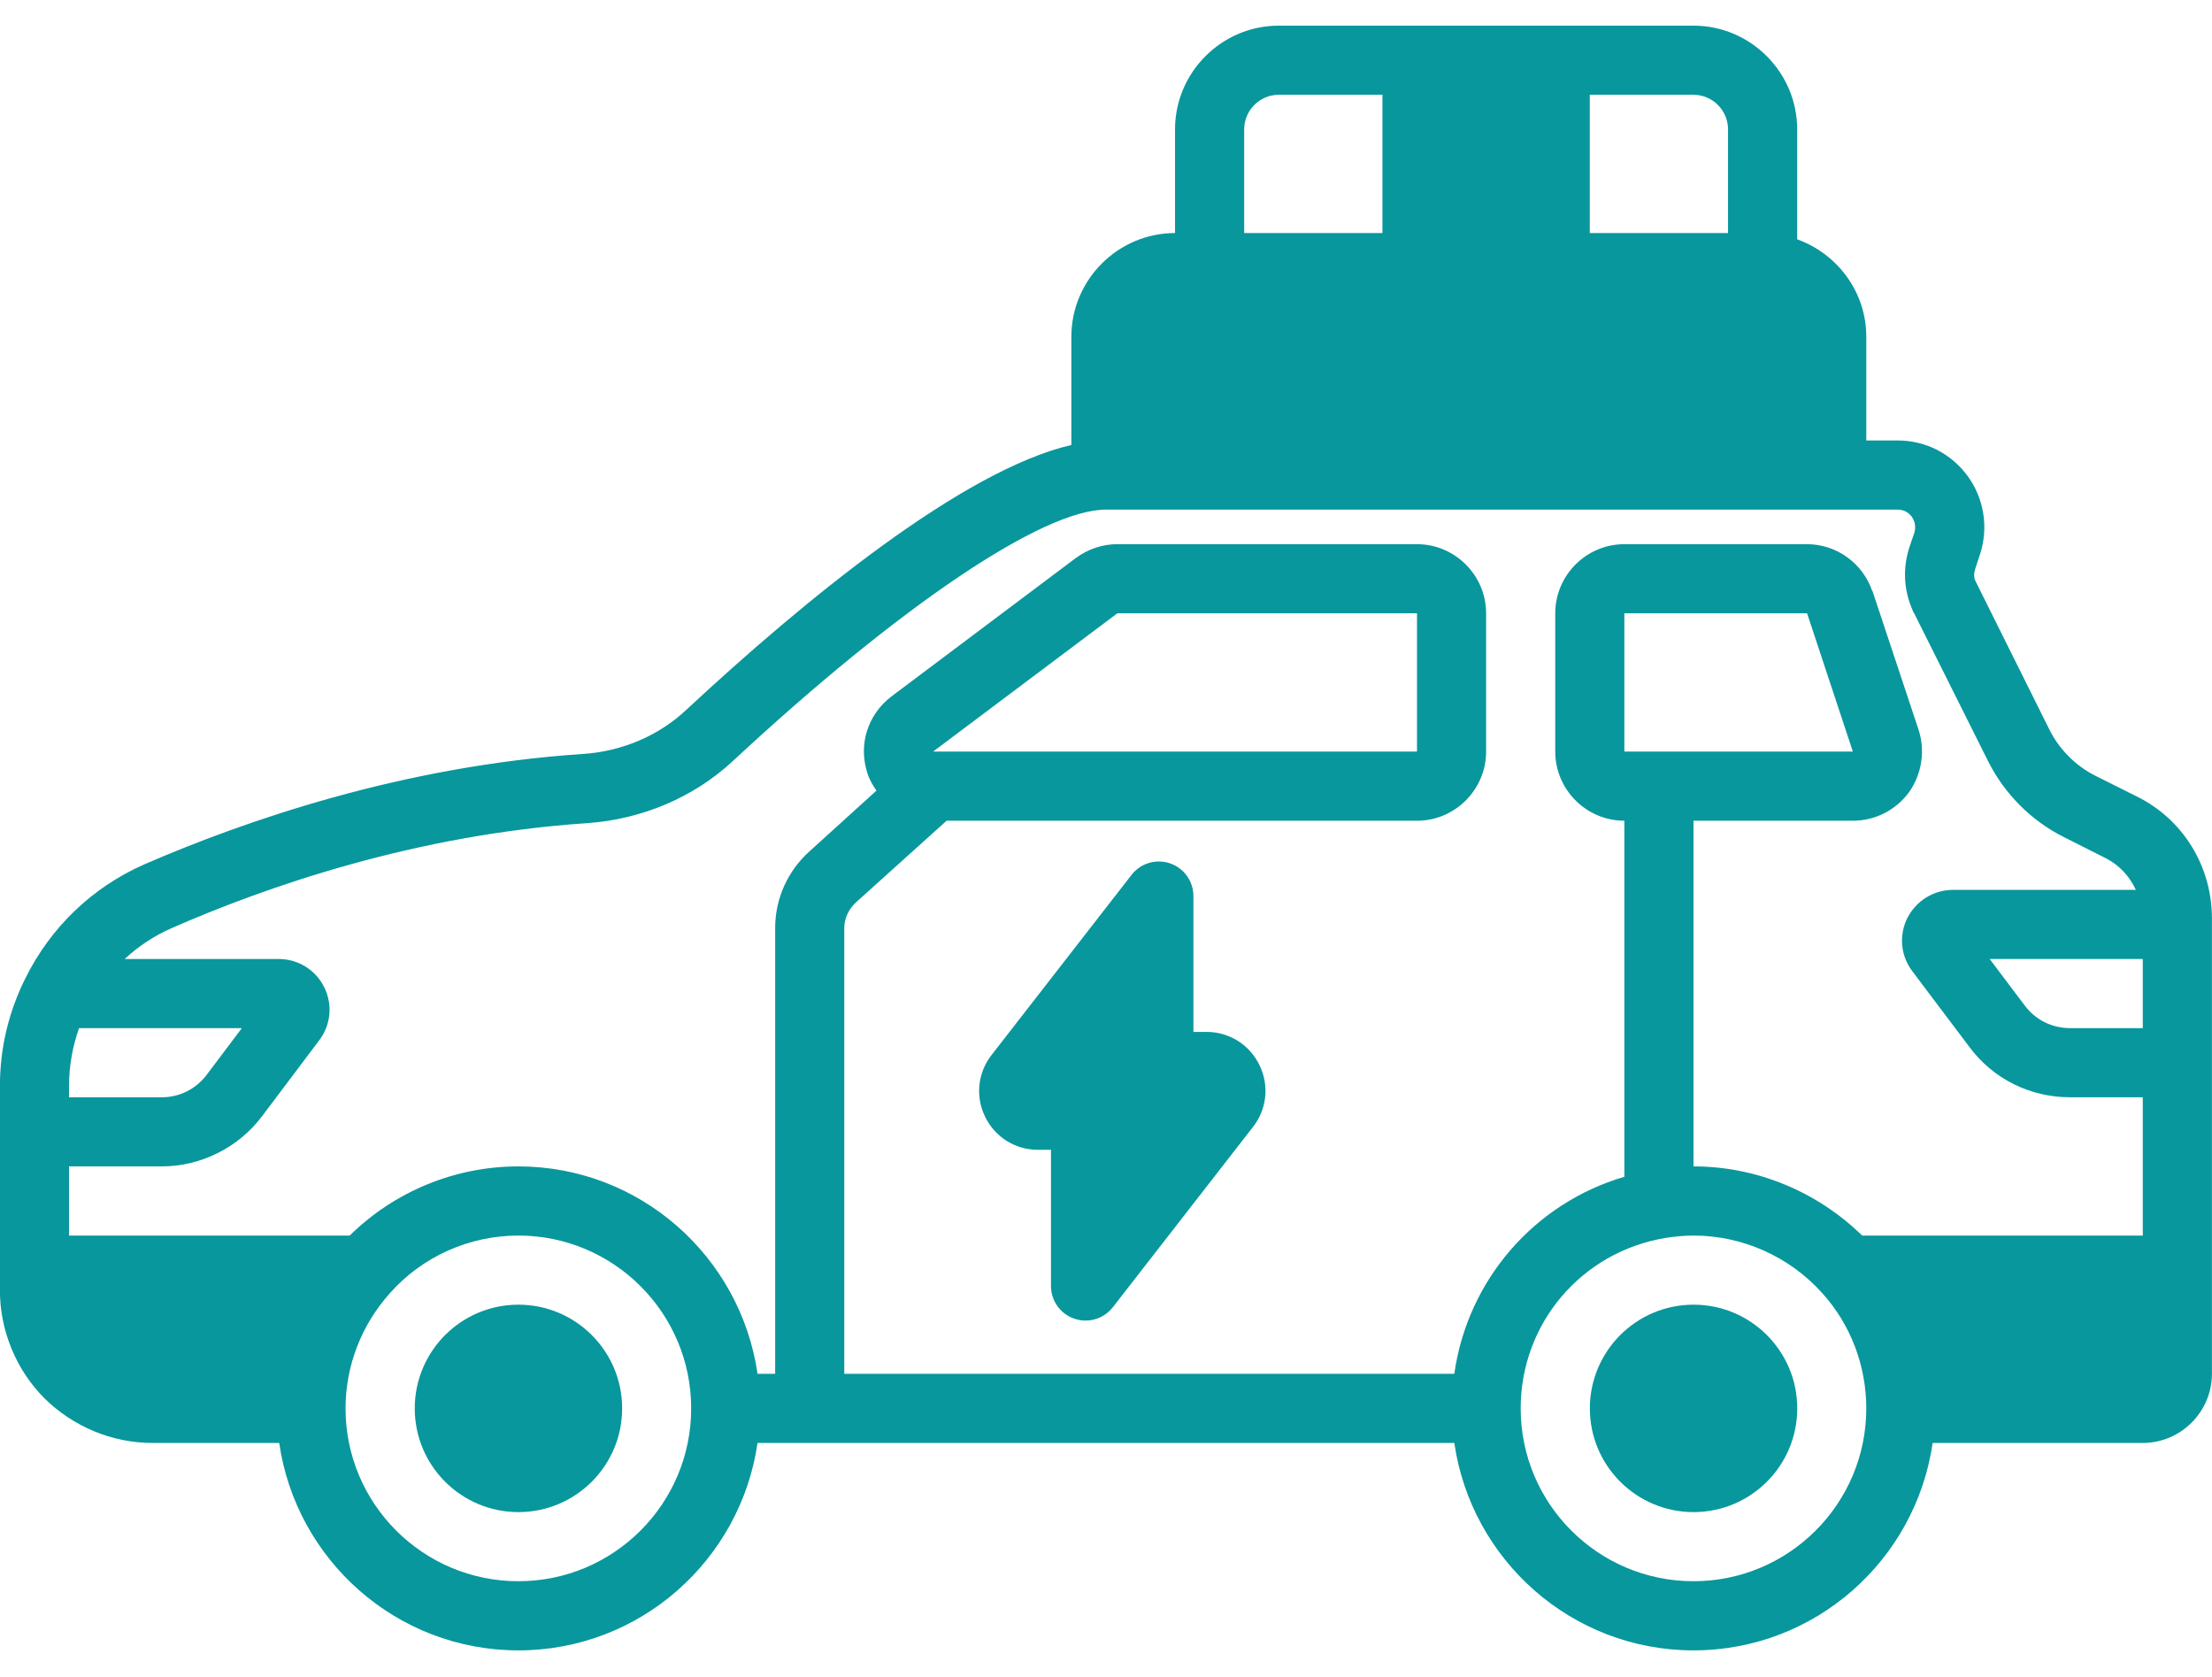 <svg width="62" height="47" viewBox="0 0 62 47" fill="none" xmlns="http://www.w3.org/2000/svg">
<path d="M59.876 22.312L58.714 21.731C58.181 21.46 57.726 21.004 57.455 20.472L55.362 16.267C55.323 16.17 55.323 16.064 55.362 15.947L55.498 15.531C55.74 14.795 55.614 13.981 55.159 13.351C54.694 12.712 53.977 12.344 53.192 12.344H52.31V9.438C52.31 8.178 51.497 7.112 50.373 6.706V3.625C50.373 2.027 49.065 0.719 47.467 0.719H35.842C34.243 0.719 32.935 2.027 32.935 3.625V6.531C31.337 6.531 30.029 7.839 30.029 9.438V12.47C26.987 13.177 22.56 16.8 19.228 19.9C18.453 20.626 17.416 21.062 16.322 21.13C11.255 21.469 6.838 23.01 4.028 24.23C2.585 24.87 1.422 25.984 0.715 27.408C0.24 28.357 -0.002 29.374 -0.002 30.44V36.165C-0.002 37.289 0.453 38.393 1.248 39.188C2.052 39.982 3.147 40.437 4.27 40.437H7.826C8.3 43.721 11.119 46.25 14.529 46.25C17.939 46.25 20.758 43.721 21.233 40.437H40.763C41.238 43.721 44.057 46.25 47.467 46.25C50.877 46.25 53.696 43.721 54.17 40.437H60.06C61.126 40.437 61.998 39.565 61.998 38.5V25.741C61.998 24.269 61.184 22.951 59.877 22.312L59.876 22.312ZM44.56 2.656H47.467C47.999 2.656 48.435 3.092 48.435 3.625V6.531H44.56V2.656ZM34.873 3.625C34.873 3.092 35.309 2.656 35.842 2.656H38.748V6.531H34.873V3.625ZM1.935 30.44C1.935 29.878 2.032 29.335 2.216 28.812H6.779L5.801 30.11C5.5 30.517 5.035 30.75 4.532 30.75H1.935L1.935 30.44ZM14.529 44.312C11.855 44.312 9.685 42.142 9.685 39.469C9.685 38.277 10.131 37.124 10.935 36.233C11.836 35.216 13.153 34.625 14.529 34.625C17.203 34.625 19.373 36.795 19.373 39.469C19.373 42.142 17.203 44.312 14.529 44.312ZM47.467 44.312C44.793 44.312 42.623 42.142 42.623 39.469C42.623 37.095 44.318 35.09 46.672 34.693C46.924 34.654 47.195 34.625 47.467 34.625C48.842 34.625 50.16 35.216 51.08 36.243C51.874 37.124 52.31 38.277 52.31 39.469C52.31 42.142 50.14 44.312 47.467 44.312ZM45.529 21.062V17.187H50.644L50.654 17.197L51.933 21.062L45.529 21.062ZM60.06 34.625H52.194C50.935 33.395 49.239 32.687 47.467 32.687V23H51.933C52.562 23 53.144 22.7 53.512 22.196C53.87 21.682 53.967 21.033 53.773 20.442L52.485 16.567C52.485 16.567 52.485 16.558 52.475 16.558C52.204 15.773 51.468 15.25 50.644 15.25H45.529C44.463 15.25 43.592 16.122 43.592 17.187V21.062C43.592 22.128 44.463 23 45.529 23V32.978C42.991 33.724 41.131 35.884 40.763 38.5H23.664V26.003C23.664 25.741 23.79 25.47 23.994 25.286L26.532 23H39.717C40.782 23 41.654 22.128 41.654 21.062V17.187C41.654 16.122 40.782 15.25 39.717 15.25H31.318C30.911 15.25 30.514 15.376 30.155 15.637L24.992 19.512C24.314 20.026 24.052 20.878 24.314 21.672C24.372 21.857 24.468 22.012 24.565 22.157L22.696 23.852C22.076 24.404 21.727 25.189 21.727 26.003V38.5H21.233C20.758 35.216 17.939 32.687 14.529 32.687C12.747 32.687 11.051 33.395 9.802 34.625H1.935V32.687H4.532C5.636 32.687 6.692 32.155 7.351 31.273L8.949 29.151C9.279 28.715 9.327 28.144 9.085 27.66C8.843 27.175 8.349 26.875 7.816 26.875H3.495C3.883 26.516 4.319 26.226 4.803 26.013C7.477 24.84 11.662 23.387 16.457 23.068C17.987 22.961 19.441 22.351 20.545 21.324C25.214 16.984 29.225 14.281 30.998 14.281H53.192C53.405 14.281 53.531 14.407 53.589 14.485C53.627 14.543 53.724 14.707 53.657 14.93L53.521 15.328C53.347 15.86 53.347 16.432 53.56 16.984C53.598 17.081 53.637 17.178 53.657 17.197L55.73 21.343C56.185 22.244 56.931 23 57.842 23.455L59.014 24.046C59.401 24.24 59.692 24.56 59.866 24.938H54.742C54.199 24.938 53.715 25.238 53.463 25.722C53.221 26.207 53.269 26.778 53.598 27.214L55.197 29.336C55.865 30.237 56.902 30.75 58.026 30.75H60.06L60.06 34.625ZM26.154 21.062L31.318 17.187H39.717V21.062H26.154ZM60.06 28.812H58.026C57.513 28.812 57.047 28.58 56.747 28.173L55.769 26.875H60.06L60.06 28.812Z" fill="#08979C"/>
<path d="M17.438 39.469C17.438 41.074 16.136 42.375 14.531 42.375C12.926 42.375 11.625 41.074 11.625 39.469C11.625 37.864 12.926 36.562 14.531 36.562C16.136 36.562 17.438 37.864 17.438 39.469Z" fill="#08979C"/>
<path d="M50.375 39.469C50.375 41.074 49.074 42.375 47.469 42.375C45.864 42.375 44.562 41.074 44.562 39.469C44.562 37.864 45.864 36.562 47.469 36.562C49.074 36.562 50.375 37.864 50.375 39.469Z" fill="#08979C"/>
<path d="M33.819 28.919H33.45V25.111C33.45 24.697 33.188 24.329 32.795 24.195C32.403 24.061 31.97 24.189 31.716 24.517L27.795 29.562C27.404 30.062 27.334 30.726 27.612 31.297C27.89 31.867 28.457 32.222 29.09 32.222H29.458V36.039C29.458 36.453 29.721 36.822 30.113 36.955C30.216 36.99 30.323 37.008 30.427 37.008C30.721 37.008 31.005 36.874 31.192 36.633L35.106 31.599C35.505 31.102 35.583 30.435 35.307 29.859C35.029 29.279 34.459 28.918 33.819 28.918L33.819 28.919Z" fill="#08979C"/>
</svg>
